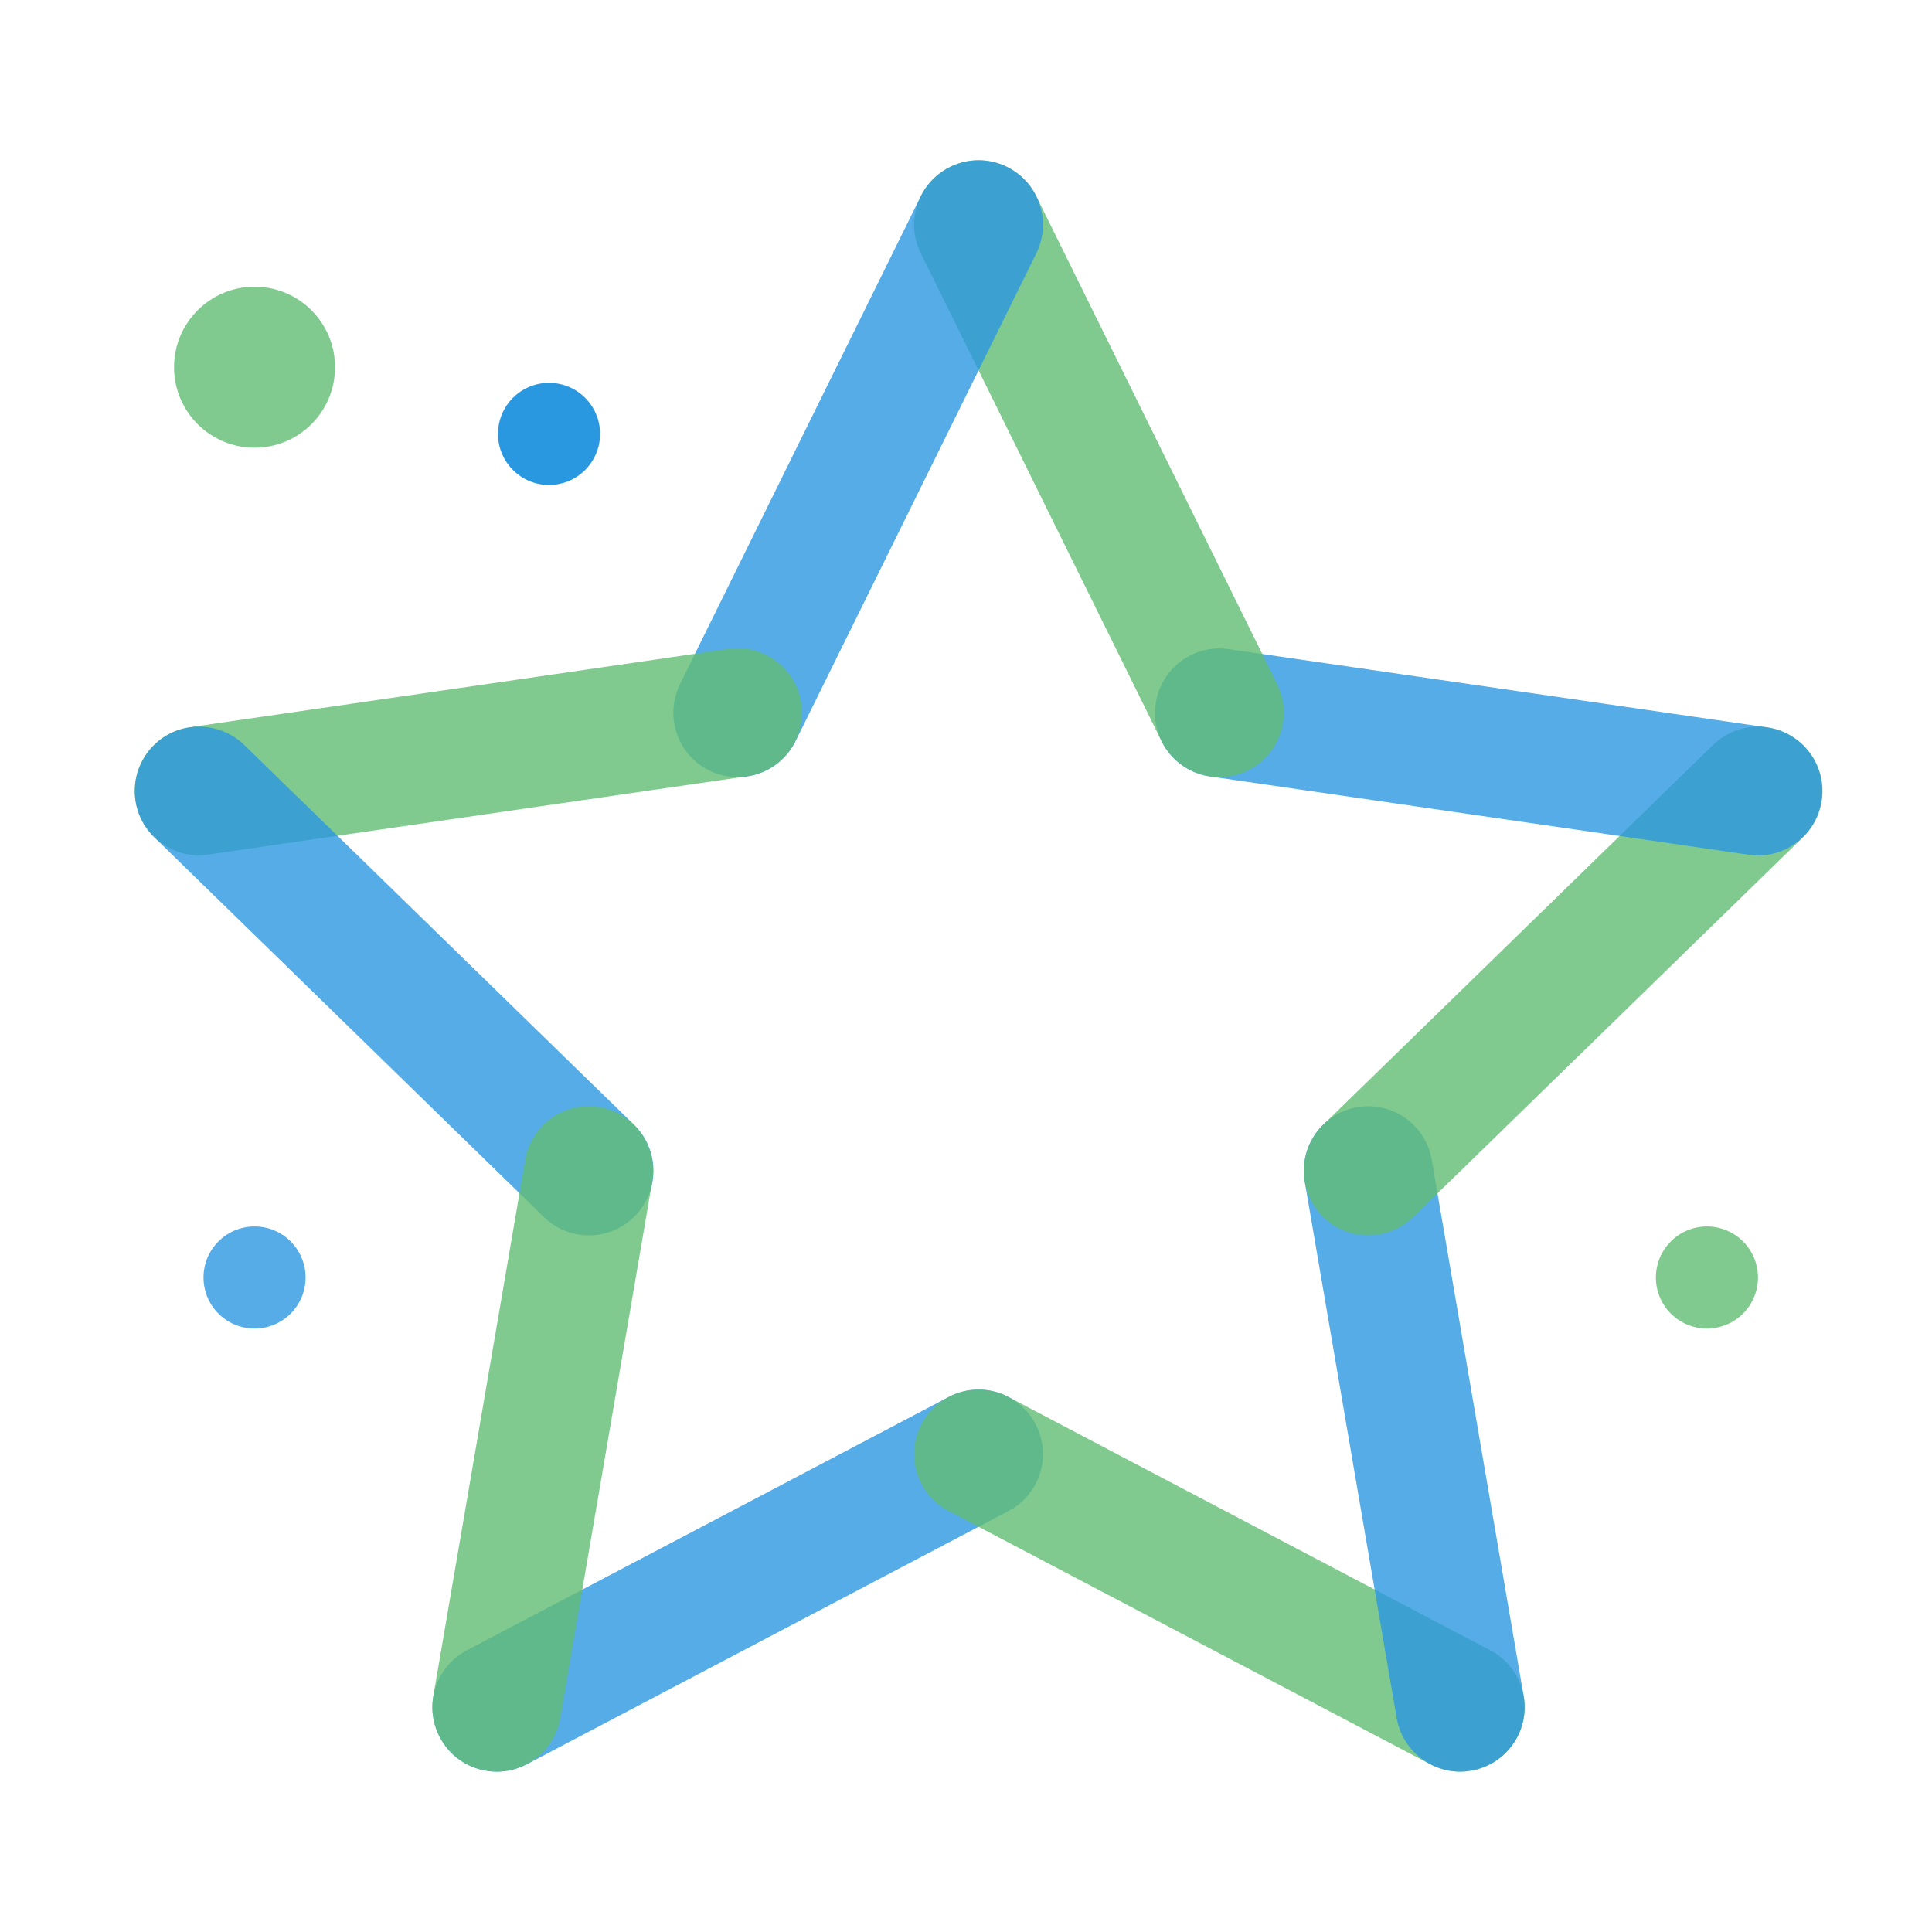 <svg width="71" height="71" viewBox="0 0 71 71" fill="none" xmlns="http://www.w3.org/2000/svg">
<g id="excellence">
<g id="Group" opacity="0.8">
<path id="Vector" d="M9.354 48.823C10.39 48.823 11.23 47.984 11.23 46.948C11.23 45.912 10.39 45.072 9.354 45.072C8.318 45.072 7.479 45.912 7.479 46.948C7.479 47.984 8.318 48.823 9.354 48.823Z" fill="#2A97E1"/>
</g>
<g id="Group_2" opacity="0.8">
<path id="Vector_2" d="M9.355 16.454C10.989 16.454 12.313 15.129 12.313 13.495C12.313 11.862 10.989 10.537 9.355 10.537C7.721 10.537 6.396 11.862 6.396 13.495C6.396 15.129 7.721 16.454 9.355 16.454Z" fill="#61BD73"/>
</g>
<path id="Vector_3" d="M20.176 17.822C21.212 17.822 22.052 16.982 22.052 15.946C22.052 14.91 21.212 14.07 20.176 14.07C19.14 14.07 18.301 14.91 18.301 15.946C18.301 16.982 19.14 17.822 20.176 17.822Z" fill="#2A97E1"/>
<g id="Group_3" opacity="0.8">
<path id="Vector_4" d="M62.729 48.823C63.765 48.823 64.605 47.984 64.605 46.948C64.605 45.912 63.765 45.072 62.729 45.072C61.693 45.072 60.853 45.912 60.853 46.948C60.853 47.984 61.693 48.823 62.729 48.823Z" fill="#61BD73"/>
</g>
<g id="Group_4" opacity="0.8">
<path id="Vector_5" d="M18.258 65.108C17.406 65.108 16.584 64.646 16.164 63.842C15.555 62.682 15.998 61.256 17.158 60.647L34.861 51.34C36.014 50.73 37.446 51.174 38.056 52.334C38.665 53.493 38.221 54.919 37.062 55.529L19.359 64.836C19.01 65.019 18.631 65.108 18.258 65.108Z" fill="#2A97E1"/>
</g>
<g id="Group_5" opacity="0.8">
<path id="Vector_6" d="M53.664 65.108C53.291 65.108 52.919 65.019 52.564 64.836L34.861 55.529C33.701 54.919 33.258 53.487 33.867 52.334C34.476 51.174 35.908 50.73 37.062 51.34L54.765 60.647C55.924 61.256 56.368 62.688 55.759 63.842C55.333 64.646 54.51 65.108 53.664 65.108Z" fill="#61BD73"/>
</g>
<g id="Group_6" opacity="0.8">
<path id="Vector_7" d="M53.658 65.106C52.528 65.106 51.528 64.29 51.326 63.136L47.948 43.422C47.729 42.132 48.593 40.907 49.883 40.688C51.173 40.469 52.397 41.333 52.616 42.623L55.995 62.337C56.214 63.627 55.35 64.852 54.06 65.071C53.924 65.094 53.788 65.106 53.658 65.106Z" fill="#2A97E1"/>
</g>
<g id="Group_7" opacity="0.8">
<path id="Vector_8" d="M50.28 45.399C49.665 45.399 49.049 45.162 48.588 44.683C47.677 43.748 47.694 42.251 48.629 41.334L62.953 27.377C63.888 26.466 65.385 26.483 66.302 27.418C67.219 28.353 67.196 29.85 66.261 30.767L51.937 44.724C51.475 45.174 50.877 45.399 50.286 45.399H50.28Z" fill="#61BD73"/>
</g>
<g id="Group_8" opacity="0.8">
<path id="Vector_9" d="M64.605 31.434C64.493 31.434 64.374 31.429 64.262 31.411L44.471 28.535C43.175 28.346 42.281 27.145 42.471 25.855C42.66 24.565 43.861 23.666 45.151 23.855L64.942 26.731C66.238 26.92 67.131 28.121 66.942 29.411C66.77 30.588 65.759 31.44 64.605 31.44V31.434Z" fill="#2A97E1"/>
</g>
<g id="Group_9" opacity="0.8">
<path id="Vector_10" d="M44.812 28.559C43.943 28.559 43.102 28.074 42.688 27.239L33.837 9.306C33.257 8.135 33.742 6.715 34.914 6.135C36.085 5.555 37.505 6.034 38.085 7.212L46.936 25.145C47.516 26.317 47.031 27.736 45.859 28.316C45.522 28.482 45.167 28.559 44.812 28.559Z" fill="#61BD73"/>
</g>
<g id="Group_10" opacity="0.8">
<path id="Vector_11" d="M27.111 28.56C26.762 28.56 26.401 28.483 26.063 28.317C24.892 27.737 24.413 26.317 24.987 25.146L33.838 7.212C34.418 6.041 35.838 5.556 37.009 6.136C38.181 6.715 38.66 8.135 38.086 9.307L29.235 27.24C28.821 28.075 27.98 28.56 27.111 28.56Z" fill="#2A97E1"/>
</g>
<g id="Group_11" opacity="0.8">
<path id="Vector_12" d="M7.313 31.435C6.16 31.435 5.148 30.588 4.976 29.405C4.787 28.109 5.686 26.908 6.976 26.725L26.767 23.849C28.063 23.66 29.264 24.559 29.448 25.849C29.637 27.145 28.738 28.346 27.448 28.529L7.657 31.405C7.538 31.423 7.426 31.429 7.313 31.429V31.435Z" fill="#61BD73"/>
</g>
<g id="Group_12" opacity="0.8">
<path id="Vector_13" d="M21.637 45.399C21.04 45.399 20.448 45.174 19.986 44.724L5.668 30.767C4.733 29.856 4.716 28.359 5.627 27.418C6.538 26.483 8.035 26.466 8.976 27.377L23.3 41.334C24.235 42.245 24.253 43.742 23.341 44.683C22.88 45.156 22.265 45.399 21.649 45.399H21.637Z" fill="#2A97E1"/>
</g>
<g id="Group_13" opacity="0.8">
<path id="Vector_14" d="M18.26 65.106C18.13 65.106 17.993 65.094 17.857 65.071C16.567 64.852 15.704 63.627 15.923 62.337L19.301 42.623C19.52 41.333 20.745 40.469 22.035 40.688C23.324 40.907 24.188 42.132 23.969 43.422L20.591 63.136C20.396 64.29 19.39 65.106 18.26 65.106Z" fill="#61BD73"/>
</g>
</g>
</svg>
